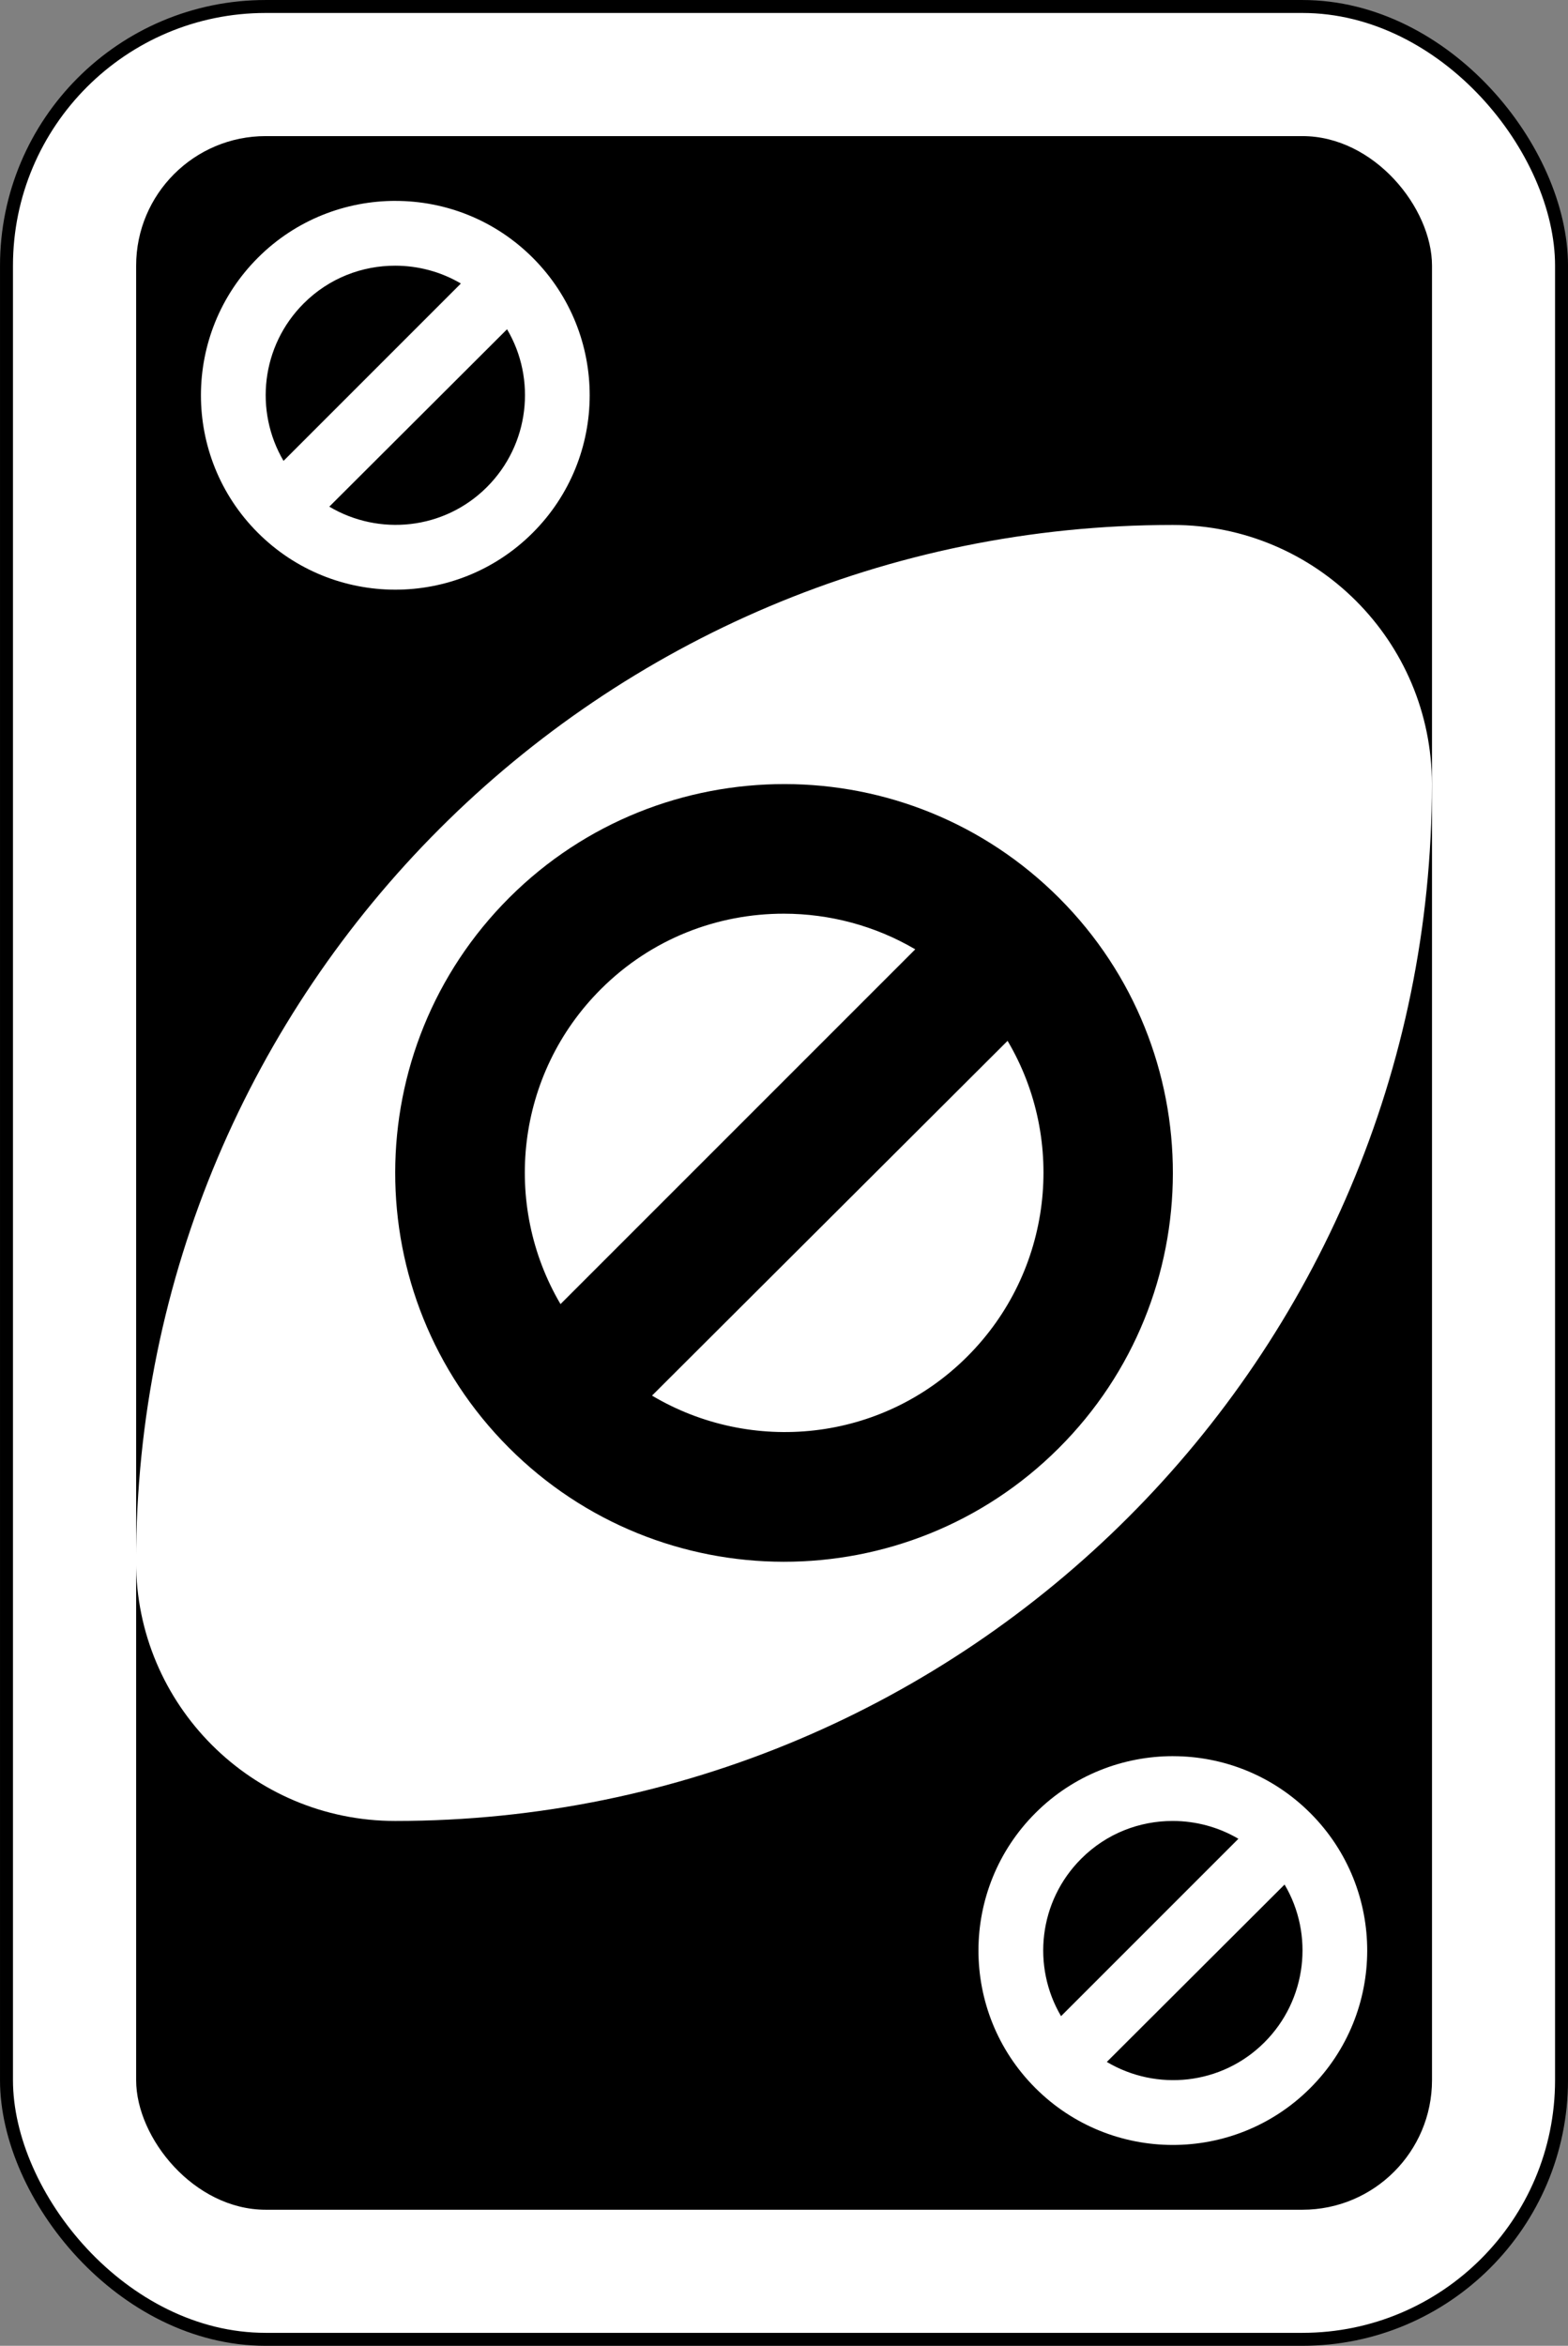<?xml version="1.0" encoding="UTF-8"?>
<svg width="100%" height="100%" version="1.1" viewBox="0 0 64.029 95.779" xmlns="http://www.w3.org/2000/svg"><rect x="0" y="0" width="64.029" height="95.779" fill="#808080" stroke="none"/><g transform="translate(-99.521 -91.116)"><rect x="99.786" y="91.381" width="63.5" height="95.25" rx="10.583" ry="10.583" fill="#fff" fill-rule="evenodd" stroke="#000" stroke-width=".529"/><rect x="105.08" y="96.673" width="52.917" height="84.667" rx="5.292" ry="5.292" /><path d="m147.41 112.55c-23.38 0-42.333 18.953-42.333 42.333 0 5.845 4.738 10.583 10.583 10.583 23.38 0 42.333-18.953 42.333-42.333 0-5.845-4.738-10.583-10.583-10.583z" fill="#fff" fill-rule="evenodd"/><path d="m131.57 123.13c-4.063-5e-3 -8.141 1.534-11.245 4.63-6.208 6.191-6.224 16.249-0.033 22.457 6.191 6.208 16.249 6.224 22.457 0.033 6.208-6.191 6.224-16.249 0.033-22.457-3.096-3.104-7.149-4.658-11.212-4.663zm-0.033 5.292c1.852 2e-3 3.712 0.487 5.358 1.455l-14.486 14.486c-2.392-4.062-1.838-9.383 1.654-12.865 2.069-2.064 4.766-3.079 7.474-3.076zm9.128 5.192c2.409 4.065 1.845 9.409-1.654 12.898-3.495 3.486-8.808 3.999-12.865 1.587z" /><path d="m115.68 99.318c-2.031-0.003-4.07 0.767-5.621 2.315-3.103 3.095-3.112 8.124-0.017 11.227 3.095 3.103 8.123 3.112 11.226 0.017 3.103-3.095 3.112-8.124 0.017-11.227-1.548-1.552-3.574-2.329-5.605-2.331zm-0.017 2.646c0.926 1e-3 1.856 0.243 2.678 0.728l-7.242 7.242c-1.196-2.031-0.919-4.691 0.827-6.432 1.034-1.032 2.382-1.54 3.736-1.538zm4.563 2.596c1.204 2.032 0.922 4.704-0.827 6.449-1.747 1.743-4.403 1.999-6.431 0.794z" fill="#fff" fill-rule="evenodd"/><path d="m147.43 162.82c-2.031-3e-3 -4.07 0.767-5.621 2.315-3.103 3.095-3.112 8.124-0.017 11.227 3.095 3.103 8.123 3.112 11.226 0.017 3.103-3.095 3.112-8.124 0.017-11.227-1.548-1.552-3.574-2.329-5.605-2.331zm-0.017 2.646c0.926 1e-3 1.856 0.243 2.678 0.728l-7.242 7.242c-1.196-2.031-0.919-4.691 0.827-6.432 1.034-1.032 2.382-1.54 3.736-1.538zm4.563 2.596c1.204 2.032 0.922 4.704-0.827 6.449-1.747 1.743-4.403 1.999-6.431 0.794z" fill="#fff" fill-rule="evenodd"/></g></svg>
